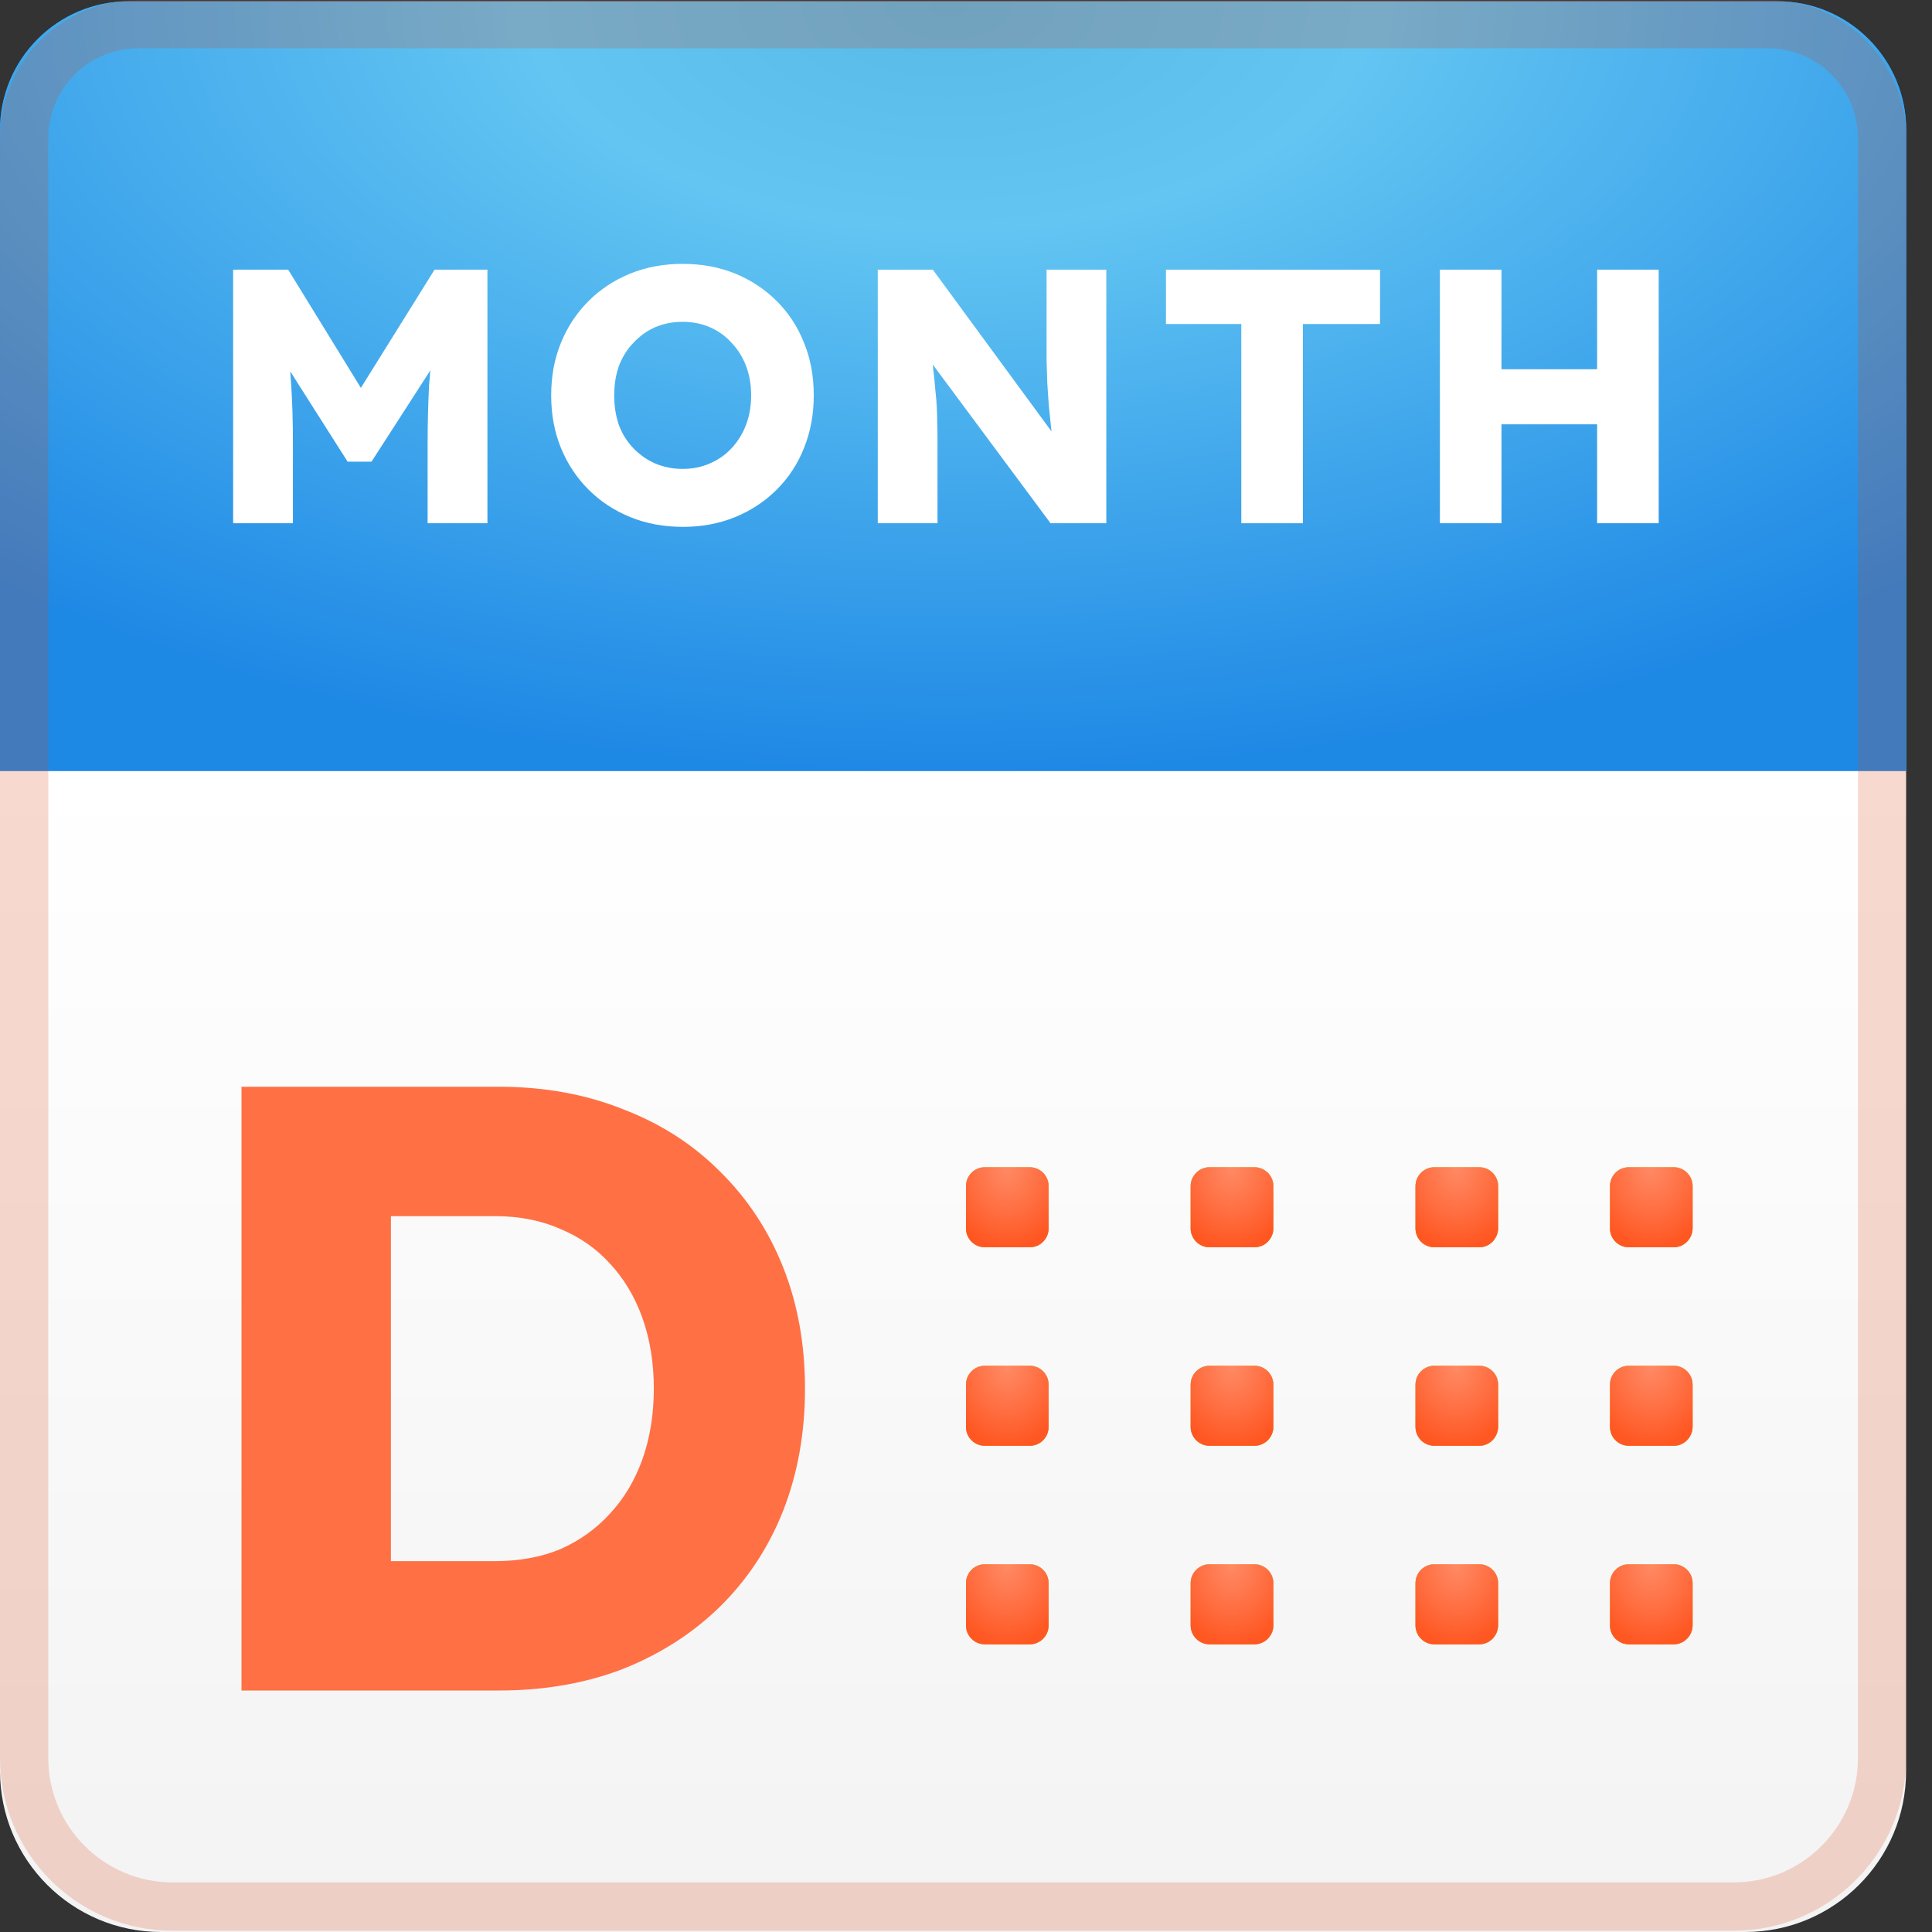 <svg width="24" height="24" viewBox="0 0 24 24" fill="none" xmlns="http://www.w3.org/2000/svg">
<rect x="0" y="0" width="24" height="24" fill="#333333" stroke="none"/>
<path d="M21.68 24H2C0.896 24 0 23.104 0 22V4.918C0 3.766 0.934 2.832 2.086 2.832H21.592C22.744 2.832 23.678 3.766 23.678 4.918V22C23.68 23.104 22.784 24 21.68 24Z" fill="url(#paint0_linear_1945_54806)"/>
<path d="M23.68 9.576H0V1.616C0 0.732 0.716 0.016 1.6 0.016H22.08C22.964 0.016 23.68 0.732 23.68 1.616V9.576Z" fill="#1E88E5"/>
<path d="M23.68 9.576H0V1.616C0 0.732 0.716 0.016 1.6 0.016H22.08C22.964 0.016 23.68 0.732 23.68 1.616V9.576Z" fill="url(#paint1_radial_1945_54806)"/>
<path opacity="0.2" d="M21.964 0.6C22.58 0.6 23.08 1.1 23.08 1.716V21.84C23.08 22.692 22.388 23.384 21.536 23.384H2.144C1.292 23.384 0.6 22.692 0.6 21.84V1.716C0.6 1.1 1.1 0.6 1.716 0.6H21.964ZM21.964 0H1.716C0.768 0 0 0.768 0 1.716V21.84C0 23.024 0.96 23.984 2.144 23.984H21.536C22.72 23.984 23.68 23.024 23.68 21.84V1.716C23.68 0.768 22.912 0 21.964 0Z" fill="#D84315"/>
<path d="M12.792 15.494H12.234C12.106 15.494 12 15.39 12 15.26V14.734C12 14.606 12.104 14.5 12.234 14.5H12.792C12.92 14.5 13.026 14.604 13.026 14.734V15.26C13.026 15.388 12.922 15.494 12.792 15.494Z" fill="#9E9E9E"/>
<path d="M12.792 15.494H12.234C12.106 15.494 12 15.39 12 15.26V14.734C12 14.606 12.104 14.5 12.234 14.5H12.792C12.92 14.5 13.026 14.604 13.026 14.734V15.26C13.026 15.388 12.922 15.494 12.792 15.494Z" fill="url(#paint2_radial_1945_54806)"/>
<path d="M12.792 15.494H12.234C12.106 15.494 12 15.39 12 15.26V14.734C12 14.606 12.104 14.5 12.234 14.5H12.792C12.92 14.5 13.026 14.604 13.026 14.734V15.26C13.026 15.388 12.922 15.494 12.792 15.494Z" fill="url(#paint3_radial_1945_54806)"/>
<path d="M15.584 15.494H15.025C14.898 15.494 14.791 15.39 14.791 15.26V14.734C14.791 14.606 14.896 14.5 15.025 14.5H15.584C15.711 14.5 15.818 14.604 15.818 14.734V15.26C15.818 15.388 15.711 15.494 15.584 15.494Z" fill="#9E9E9E"/>
<path d="M15.584 15.494H15.025C14.898 15.494 14.791 15.39 14.791 15.26V14.734C14.791 14.606 14.896 14.5 15.025 14.5H15.584C15.711 14.5 15.818 14.604 15.818 14.734V15.26C15.818 15.388 15.711 15.494 15.584 15.494Z" fill="url(#paint4_radial_1945_54806)"/>
<path d="M15.584 15.494H15.025C14.898 15.494 14.791 15.39 14.791 15.26V14.734C14.791 14.606 14.896 14.5 15.025 14.5H15.584C15.711 14.5 15.818 14.604 15.818 14.734V15.26C15.818 15.388 15.711 15.494 15.584 15.494Z" fill="url(#paint5_radial_1945_54806)"/>
<path d="M18.376 15.494H17.818C17.69 15.494 17.584 15.39 17.584 15.26V14.734C17.584 14.606 17.688 14.5 17.818 14.5H18.376C18.504 14.5 18.61 14.604 18.61 14.734V15.26C18.608 15.388 18.504 15.494 18.376 15.494Z" fill="#9E9E9E"/>
<path d="M18.376 15.494H17.818C17.69 15.494 17.584 15.39 17.584 15.26V14.734C17.584 14.606 17.688 14.5 17.818 14.5H18.376C18.504 14.5 18.61 14.604 18.61 14.734V15.26C18.608 15.388 18.504 15.494 18.376 15.494Z" fill="url(#paint6_radial_1945_54806)"/>
<path d="M18.376 15.494H17.818C17.69 15.494 17.584 15.39 17.584 15.26V14.734C17.584 14.606 17.688 14.5 17.818 14.5H18.376C18.504 14.5 18.61 14.604 18.61 14.734V15.26C18.608 15.388 18.504 15.494 18.376 15.494Z" fill="url(#paint7_radial_1945_54806)"/>
<path d="M20.792 15.494H20.234C20.106 15.494 20 15.39 20 15.26V14.734C20 14.606 20.104 14.5 20.234 14.5H20.792C20.92 14.5 21.026 14.604 21.026 14.734V15.26C21.024 15.388 20.92 15.494 20.792 15.494Z" fill="#9E9E9E"/>
<path d="M20.792 15.494H20.234C20.106 15.494 20 15.39 20 15.26V14.734C20 14.606 20.104 14.5 20.234 14.5H20.792C20.92 14.5 21.026 14.604 21.026 14.734V15.26C21.024 15.388 20.92 15.494 20.792 15.494Z" fill="url(#paint8_radial_1945_54806)"/>
<path d="M20.792 15.494H20.234C20.106 15.494 20 15.39 20 15.26V14.734C20 14.606 20.104 14.5 20.234 14.5H20.792C20.92 14.5 21.026 14.604 21.026 14.734V15.26C21.024 15.388 20.92 15.494 20.792 15.494Z" fill="url(#paint9_radial_1945_54806)"/>
<path d="M12.792 17.96H12.234C12.106 17.96 12 17.856 12 17.726V17.2C12 17.072 12.104 16.966 12.234 16.966H12.792C12.92 16.966 13.026 17.07 13.026 17.2V17.726C13.026 17.854 12.922 17.96 12.792 17.96Z" fill="#9E9E9E"/>
<path d="M12.792 17.96H12.234C12.106 17.96 12 17.856 12 17.726V17.2C12 17.072 12.104 16.966 12.234 16.966H12.792C12.92 16.966 13.026 17.07 13.026 17.2V17.726C13.026 17.854 12.922 17.96 12.792 17.96Z" fill="url(#paint10_radial_1945_54806)"/>
<path d="M12.792 17.96H12.234C12.106 17.96 12 17.856 12 17.726V17.2C12 17.072 12.104 16.966 12.234 16.966H12.792C12.92 16.966 13.026 17.07 13.026 17.2V17.726C13.026 17.854 12.922 17.96 12.792 17.96Z" fill="url(#paint11_radial_1945_54806)"/>
<path d="M15.584 17.96H15.025C14.898 17.96 14.791 17.856 14.791 17.726V17.2C14.791 17.072 14.896 16.966 15.025 16.966H15.584C15.711 16.966 15.818 17.07 15.818 17.2V17.726C15.818 17.854 15.711 17.96 15.584 17.96Z" fill="#9E9E9E"/>
<path d="M15.584 17.96H15.025C14.898 17.96 14.791 17.856 14.791 17.726V17.2C14.791 17.072 14.896 16.966 15.025 16.966H15.584C15.711 16.966 15.818 17.07 15.818 17.2V17.726C15.818 17.854 15.711 17.96 15.584 17.96Z" fill="url(#paint12_radial_1945_54806)"/>
<path d="M15.584 17.96H15.025C14.898 17.96 14.791 17.856 14.791 17.726V17.2C14.791 17.072 14.896 16.966 15.025 16.966H15.584C15.711 16.966 15.818 17.07 15.818 17.2V17.726C15.818 17.854 15.711 17.96 15.584 17.96Z" fill="url(#paint13_radial_1945_54806)"/>
<path d="M18.376 17.96H17.818C17.69 17.96 17.584 17.856 17.584 17.726V17.2C17.584 17.072 17.688 16.966 17.818 16.966H18.376C18.504 16.966 18.61 17.07 18.61 17.2V17.726C18.608 17.854 18.504 17.96 18.376 17.96Z" fill="#9E9E9E"/>
<path d="M18.376 17.96H17.818C17.69 17.96 17.584 17.856 17.584 17.726V17.2C17.584 17.072 17.688 16.966 17.818 16.966H18.376C18.504 16.966 18.61 17.07 18.61 17.2V17.726C18.608 17.854 18.504 17.96 18.376 17.96Z" fill="url(#paint14_radial_1945_54806)"/>
<path d="M18.376 17.96H17.818C17.69 17.96 17.584 17.856 17.584 17.726V17.2C17.584 17.072 17.688 16.966 17.818 16.966H18.376C18.504 16.966 18.61 17.07 18.61 17.2V17.726C18.608 17.854 18.504 17.96 18.376 17.96Z" fill="url(#paint15_radial_1945_54806)"/>
<path d="M20.792 17.96H20.234C20.106 17.96 20 17.856 20 17.726V17.2C20 17.072 20.104 16.966 20.234 16.966H20.792C20.92 16.966 21.026 17.07 21.026 17.2V17.726C21.024 17.854 20.92 17.96 20.792 17.96Z" fill="#9E9E9E"/>
<path d="M20.792 17.96H20.234C20.106 17.96 20 17.856 20 17.726V17.2C20 17.072 20.104 16.966 20.234 16.966H20.792C20.92 16.966 21.026 17.07 21.026 17.2V17.726C21.024 17.854 20.92 17.96 20.792 17.96Z" fill="url(#paint16_radial_1945_54806)"/>
<path d="M20.792 17.96H20.234C20.106 17.96 20 17.856 20 17.726V17.2C20 17.072 20.104 16.966 20.234 16.966H20.792C20.92 16.966 21.026 17.07 21.026 17.2V17.726C21.024 17.854 20.92 17.96 20.792 17.96Z" fill="url(#paint17_radial_1945_54806)"/>
<path d="M12.792 20.426H12.234C12.106 20.426 12 20.322 12 20.192V19.666C12 19.538 12.104 19.432 12.234 19.432H12.792C12.92 19.432 13.026 19.536 13.026 19.666V20.192C13.026 20.32 12.922 20.426 12.792 20.426Z" fill="#9E9E9E"/>
<path d="M12.792 20.426H12.234C12.106 20.426 12 20.322 12 20.192V19.666C12 19.538 12.104 19.432 12.234 19.432H12.792C12.92 19.432 13.026 19.536 13.026 19.666V20.192C13.026 20.32 12.922 20.426 12.792 20.426Z" fill="url(#paint18_radial_1945_54806)"/>
<path d="M12.792 20.426H12.234C12.106 20.426 12 20.322 12 20.192V19.666C12 19.538 12.104 19.432 12.234 19.432H12.792C12.92 19.432 13.026 19.536 13.026 19.666V20.192C13.026 20.32 12.922 20.426 12.792 20.426Z" fill="url(#paint19_radial_1945_54806)"/>
<path d="M15.584 20.426H15.025C14.898 20.426 14.791 20.322 14.791 20.192V19.666C14.791 19.538 14.896 19.432 15.025 19.432H15.584C15.711 19.432 15.818 19.536 15.818 19.666V20.192C15.818 20.32 15.711 20.426 15.584 20.426Z" fill="#9E9E9E"/>
<path d="M15.584 20.426H15.025C14.898 20.426 14.791 20.322 14.791 20.192V19.666C14.791 19.538 14.896 19.432 15.025 19.432H15.584C15.711 19.432 15.818 19.536 15.818 19.666V20.192C15.818 20.32 15.711 20.426 15.584 20.426Z" fill="url(#paint20_radial_1945_54806)"/>
<path d="M15.584 20.426H15.025C14.898 20.426 14.791 20.322 14.791 20.192V19.666C14.791 19.538 14.896 19.432 15.025 19.432H15.584C15.711 19.432 15.818 19.536 15.818 19.666V20.192C15.818 20.32 15.711 20.426 15.584 20.426Z" fill="url(#paint21_radial_1945_54806)"/>
<path d="M18.376 20.426H17.818C17.69 20.426 17.584 20.322 17.584 20.192V19.666C17.584 19.538 17.688 19.432 17.818 19.432H18.376C18.504 19.432 18.61 19.536 18.61 19.666V20.192C18.608 20.32 18.504 20.426 18.376 20.426Z" fill="#9E9E9E"/>
<path d="M18.376 20.426H17.818C17.69 20.426 17.584 20.322 17.584 20.192V19.666C17.584 19.538 17.688 19.432 17.818 19.432H18.376C18.504 19.432 18.61 19.536 18.61 19.666V20.192C18.608 20.32 18.504 20.426 18.376 20.426Z" fill="url(#paint22_radial_1945_54806)"/>
<path d="M18.376 20.426H17.818C17.69 20.426 17.584 20.322 17.584 20.192V19.666C17.584 19.538 17.688 19.432 17.818 19.432H18.376C18.504 19.432 18.61 19.536 18.61 19.666V20.192C18.608 20.32 18.504 20.426 18.376 20.426Z" fill="url(#paint23_radial_1945_54806)"/>
<path d="M20.792 20.426H20.234C20.106 20.426 20 20.322 20 20.192V19.666C20 19.538 20.104 19.432 20.234 19.432H20.792C20.92 19.432 21.026 19.536 21.026 19.666V20.192C21.024 20.32 20.92 20.426 20.792 20.426Z" fill="#9E9E9E"/>
<path d="M20.792 20.426H20.234C20.106 20.426 20 20.322 20 20.192V19.666C20 19.538 20.104 19.432 20.234 19.432H20.792C20.92 19.432 21.026 19.536 21.026 19.666V20.192C21.024 20.32 20.92 20.426 20.792 20.426Z" fill="url(#paint24_radial_1945_54806)"/>
<path d="M20.792 20.426H20.234C20.106 20.426 20 20.322 20 20.192V19.666C20 19.538 20.104 19.432 20.234 19.432H20.792C20.92 19.432 21.026 19.536 21.026 19.666V20.192C21.024 20.32 20.92 20.426 20.792 20.426Z" fill="url(#paint25_radial_1945_54806)"/>
<path d="M2.896 6.5V3.35H3.58L4.728 5.217L4.237 5.213L5.398 3.35H6.055V6.5H5.312V5.519C5.312 5.249 5.319 5.006 5.33 4.79C5.346 4.574 5.37 4.359 5.402 4.146L5.488 4.38L4.615 5.735H4.318L3.463 4.389L3.549 4.146C3.582 4.347 3.604 4.554 3.616 4.767C3.631 4.977 3.639 5.228 3.639 5.519V6.5H2.896Z" fill="white"/>
<path d="M8.485 6.545C8.245 6.545 8.026 6.504 7.828 6.423C7.63 6.342 7.457 6.228 7.31 6.081C7.163 5.934 7.049 5.762 6.968 5.564C6.887 5.366 6.847 5.148 6.847 4.911C6.847 4.674 6.887 4.457 6.968 4.259C7.049 4.061 7.163 3.888 7.31 3.741C7.457 3.594 7.63 3.48 7.828 3.399C8.026 3.318 8.243 3.278 8.48 3.278C8.717 3.278 8.935 3.318 9.133 3.399C9.331 3.48 9.503 3.594 9.65 3.741C9.797 3.888 9.91 4.061 9.988 4.259C10.069 4.457 10.109 4.674 10.109 4.911C10.109 5.145 10.069 5.363 9.988 5.564C9.91 5.762 9.797 5.934 9.65 6.081C9.503 6.228 9.331 6.342 9.133 6.423C8.935 6.504 8.719 6.545 8.485 6.545ZM8.48 5.825C8.603 5.825 8.716 5.802 8.818 5.757C8.923 5.712 9.013 5.649 9.088 5.568C9.166 5.484 9.226 5.387 9.268 5.276C9.31 5.165 9.331 5.043 9.331 4.911C9.331 4.779 9.31 4.658 9.268 4.547C9.226 4.436 9.166 4.34 9.088 4.259C9.013 4.175 8.923 4.11 8.818 4.065C8.716 4.02 8.603 3.998 8.48 3.998C8.357 3.998 8.243 4.02 8.138 4.065C8.036 4.11 7.946 4.175 7.868 4.259C7.79 4.34 7.73 4.436 7.688 4.547C7.649 4.658 7.63 4.779 7.63 4.911C7.63 5.043 7.649 5.166 7.688 5.28C7.73 5.391 7.79 5.487 7.868 5.568C7.946 5.649 8.036 5.712 8.138 5.757C8.243 5.802 8.357 5.825 8.48 5.825Z" fill="white"/>
<path d="M10.904 6.5V3.35H11.588L13.239 5.6L13.091 5.577C13.076 5.478 13.064 5.384 13.055 5.294C13.046 5.204 13.037 5.115 13.028 5.028C13.022 4.941 13.016 4.853 13.01 4.763C13.007 4.673 13.004 4.575 13.001 4.47C13.001 4.365 13.001 4.251 13.001 4.128V3.35H13.743V6.5H13.05L11.327 4.178L11.556 4.209C11.571 4.353 11.583 4.476 11.592 4.578C11.604 4.677 11.613 4.766 11.619 4.844C11.628 4.922 11.634 4.992 11.637 5.055C11.64 5.118 11.642 5.181 11.642 5.244C11.645 5.304 11.646 5.372 11.646 5.447V6.5H10.904Z" fill="white"/>
<path d="M15.42 6.5V4.025H14.484V3.35H17.143V4.025H16.185V6.5H15.42Z" fill="white"/>
<path d="M19.84 6.5V3.35H20.605V6.5H19.84ZM17.887 6.5V3.35H18.652V6.5H17.887ZM18.184 5.271L18.189 4.587H20.245V5.271H18.184Z" fill="white"/>
<path d="M3 21V13.5H6.2C6.76 13.5 7.274 13.593 7.739 13.779C8.205 13.957 8.606 14.214 8.941 14.55C9.283 14.886 9.545 15.282 9.727 15.739C9.909 16.196 10 16.7 10 17.25C10 17.8 9.909 18.307 9.727 18.771C9.545 19.229 9.283 19.625 8.941 19.961C8.606 20.289 8.205 20.546 7.739 20.732C7.274 20.911 6.76 21 6.2 21H3ZM4.856 19.757L4.605 19.393H6.145C6.451 19.393 6.724 19.343 6.964 19.243C7.204 19.136 7.408 18.989 7.576 18.804C7.75 18.618 7.885 18.393 7.98 18.129C8.074 17.864 8.122 17.571 8.122 17.25C8.122 16.929 8.074 16.636 7.98 16.371C7.885 16.107 7.75 15.882 7.576 15.696C7.408 15.511 7.204 15.368 6.964 15.268C6.724 15.161 6.451 15.107 6.145 15.107H4.573L4.856 14.764V19.757Z" fill="#FF7044"/>
<defs>
<linearGradient id="paint0_linear_1945_54806" x1="11.84" y1="9.527" x2="11.84" y2="23.952" gradientUnits="userSpaceOnUse">
<stop stop-color="white"/>
<stop offset="1" stop-color="#F3F3F3"/>
</linearGradient>
<radialGradient id="paint1_radial_1945_54806" cx="0" cy="0" r="1" gradientUnits="userSpaceOnUse" gradientTransform="translate(11.792 0.062) scale(18 9.569)">
<stop stop-color="#58BAE7"/>
<stop offset="0.291" stop-color="#62C5F2"/>
<stop offset="1" stop-color="#1E88E5"/>
</radialGradient>
<radialGradient id="paint2_radial_1945_54806" cx="0" cy="0" r="1" gradientUnits="userSpaceOnUse" gradientTransform="translate(12.538 14.513) rotate(180) scale(1.029 0.997)">
<stop stop-color="#FDD835"/>
<stop offset="0.265" stop-color="#FDD434"/>
<stop offset="0.503" stop-color="#FCCA30"/>
<stop offset="0.633" stop-color="#FBC02D"/>
<stop offset="1" stop-color="#F9A825"/>
</radialGradient>
<radialGradient id="paint3_radial_1945_54806" cx="0" cy="0" r="1" gradientUnits="userSpaceOnUse" gradientTransform="translate(12.511 14.505) scale(0.785 0.992)">
<stop stop-color="#FF8A65"/>
<stop offset="0.569" stop-color="#FF6E41"/>
<stop offset="1" stop-color="#FF5722"/>
</radialGradient>
<radialGradient id="paint4_radial_1945_54806" cx="0" cy="0" r="1" gradientUnits="userSpaceOnUse" gradientTransform="translate(15.329 14.513) rotate(180) scale(1.029 0.997)">
<stop stop-color="#FDD835"/>
<stop offset="0.265" stop-color="#FDD434"/>
<stop offset="0.503" stop-color="#FCCA30"/>
<stop offset="0.633" stop-color="#FBC02D"/>
<stop offset="1" stop-color="#F9A825"/>
</radialGradient>
<radialGradient id="paint5_radial_1945_54806" cx="0" cy="0" r="1" gradientUnits="userSpaceOnUse" gradientTransform="translate(15.302 14.505) scale(0.785 0.992)">
<stop stop-color="#FF8A65"/>
<stop offset="0.569" stop-color="#FF6E41"/>
<stop offset="1" stop-color="#FF5722"/>
</radialGradient>
<radialGradient id="paint6_radial_1945_54806" cx="0" cy="0" r="1" gradientUnits="userSpaceOnUse" gradientTransform="translate(18.122 14.513) rotate(180) scale(1.029 0.997)">
<stop stop-color="#FDD835"/>
<stop offset="0.265" stop-color="#FDD434"/>
<stop offset="0.503" stop-color="#FCCA30"/>
<stop offset="0.633" stop-color="#FBC02D"/>
<stop offset="1" stop-color="#F9A825"/>
</radialGradient>
<radialGradient id="paint7_radial_1945_54806" cx="0" cy="0" r="1" gradientUnits="userSpaceOnUse" gradientTransform="translate(18.095 14.505) scale(0.785 0.992)">
<stop stop-color="#FF8A65"/>
<stop offset="0.569" stop-color="#FF6E41"/>
<stop offset="1" stop-color="#FF5722"/>
</radialGradient>
<radialGradient id="paint8_radial_1945_54806" cx="0" cy="0" r="1" gradientUnits="userSpaceOnUse" gradientTransform="translate(20.538 14.513) rotate(180) scale(1.029 0.997)">
<stop stop-color="#FDD835"/>
<stop offset="0.265" stop-color="#FDD434"/>
<stop offset="0.503" stop-color="#FCCA30"/>
<stop offset="0.633" stop-color="#FBC02D"/>
<stop offset="1" stop-color="#F9A825"/>
</radialGradient>
<radialGradient id="paint9_radial_1945_54806" cx="0" cy="0" r="1" gradientUnits="userSpaceOnUse" gradientTransform="translate(20.511 14.505) scale(0.785 0.992)">
<stop stop-color="#FF8A65"/>
<stop offset="0.569" stop-color="#FF6E41"/>
<stop offset="1" stop-color="#FF5722"/>
</radialGradient>
<radialGradient id="paint10_radial_1945_54806" cx="0" cy="0" r="1" gradientUnits="userSpaceOnUse" gradientTransform="translate(12.538 16.979) rotate(180) scale(1.029 0.997)">
<stop stop-color="#FDD835"/>
<stop offset="0.265" stop-color="#FDD434"/>
<stop offset="0.503" stop-color="#FCCA30"/>
<stop offset="0.633" stop-color="#FBC02D"/>
<stop offset="1" stop-color="#F9A825"/>
</radialGradient>
<radialGradient id="paint11_radial_1945_54806" cx="0" cy="0" r="1" gradientUnits="userSpaceOnUse" gradientTransform="translate(12.511 16.971) scale(0.785 0.992)">
<stop stop-color="#FF8A65"/>
<stop offset="0.569" stop-color="#FF6E41"/>
<stop offset="1" stop-color="#FF5722"/>
</radialGradient>
<radialGradient id="paint12_radial_1945_54806" cx="0" cy="0" r="1" gradientUnits="userSpaceOnUse" gradientTransform="translate(15.329 16.979) rotate(180) scale(1.029 0.997)">
<stop stop-color="#FDD835"/>
<stop offset="0.265" stop-color="#FDD434"/>
<stop offset="0.503" stop-color="#FCCA30"/>
<stop offset="0.633" stop-color="#FBC02D"/>
<stop offset="1" stop-color="#F9A825"/>
</radialGradient>
<radialGradient id="paint13_radial_1945_54806" cx="0" cy="0" r="1" gradientUnits="userSpaceOnUse" gradientTransform="translate(15.302 16.971) scale(0.785 0.992)">
<stop stop-color="#FF8A65"/>
<stop offset="0.569" stop-color="#FF6E41"/>
<stop offset="1" stop-color="#FF5722"/>
</radialGradient>
<radialGradient id="paint14_radial_1945_54806" cx="0" cy="0" r="1" gradientUnits="userSpaceOnUse" gradientTransform="translate(18.122 16.979) rotate(180) scale(1.029 0.997)">
<stop stop-color="#FDD835"/>
<stop offset="0.265" stop-color="#FDD434"/>
<stop offset="0.503" stop-color="#FCCA30"/>
<stop offset="0.633" stop-color="#FBC02D"/>
<stop offset="1" stop-color="#F9A825"/>
</radialGradient>
<radialGradient id="paint15_radial_1945_54806" cx="0" cy="0" r="1" gradientUnits="userSpaceOnUse" gradientTransform="translate(18.095 16.971) scale(0.785 0.992)">
<stop stop-color="#FF8A65"/>
<stop offset="0.569" stop-color="#FF6E41"/>
<stop offset="1" stop-color="#FF5722"/>
</radialGradient>
<radialGradient id="paint16_radial_1945_54806" cx="0" cy="0" r="1" gradientUnits="userSpaceOnUse" gradientTransform="translate(20.538 16.979) rotate(180) scale(1.029 0.997)">
<stop stop-color="#FDD835"/>
<stop offset="0.265" stop-color="#FDD434"/>
<stop offset="0.503" stop-color="#FCCA30"/>
<stop offset="0.633" stop-color="#FBC02D"/>
<stop offset="1" stop-color="#F9A825"/>
</radialGradient>
<radialGradient id="paint17_radial_1945_54806" cx="0" cy="0" r="1" gradientUnits="userSpaceOnUse" gradientTransform="translate(20.511 16.971) scale(0.785 0.992)">
<stop stop-color="#FF8A65"/>
<stop offset="0.569" stop-color="#FF6E41"/>
<stop offset="1" stop-color="#FF5722"/>
</radialGradient>
<radialGradient id="paint18_radial_1945_54806" cx="0" cy="0" r="1" gradientUnits="userSpaceOnUse" gradientTransform="translate(12.538 19.445) rotate(180) scale(1.029 0.997)">
<stop stop-color="#FDD835"/>
<stop offset="0.265" stop-color="#FDD434"/>
<stop offset="0.503" stop-color="#FCCA30"/>
<stop offset="0.633" stop-color="#FBC02D"/>
<stop offset="1" stop-color="#F9A825"/>
</radialGradient>
<radialGradient id="paint19_radial_1945_54806" cx="0" cy="0" r="1" gradientUnits="userSpaceOnUse" gradientTransform="translate(12.511 19.437) scale(0.785 0.992)">
<stop stop-color="#FF8A65"/>
<stop offset="0.569" stop-color="#FF6E41"/>
<stop offset="1" stop-color="#FF5722"/>
</radialGradient>
<radialGradient id="paint20_radial_1945_54806" cx="0" cy="0" r="1" gradientUnits="userSpaceOnUse" gradientTransform="translate(15.329 19.445) rotate(180) scale(1.029 0.997)">
<stop stop-color="#FDD835"/>
<stop offset="0.265" stop-color="#FDD434"/>
<stop offset="0.503" stop-color="#FCCA30"/>
<stop offset="0.633" stop-color="#FBC02D"/>
<stop offset="1" stop-color="#F9A825"/>
</radialGradient>
<radialGradient id="paint21_radial_1945_54806" cx="0" cy="0" r="1" gradientUnits="userSpaceOnUse" gradientTransform="translate(15.302 19.437) scale(0.785 0.992)">
<stop stop-color="#FF8A65"/>
<stop offset="0.569" stop-color="#FF6E41"/>
<stop offset="1" stop-color="#FF5722"/>
</radialGradient>
<radialGradient id="paint22_radial_1945_54806" cx="0" cy="0" r="1" gradientUnits="userSpaceOnUse" gradientTransform="translate(18.122 19.445) rotate(180) scale(1.029 0.997)">
<stop stop-color="#FDD835"/>
<stop offset="0.265" stop-color="#FDD434"/>
<stop offset="0.503" stop-color="#FCCA30"/>
<stop offset="0.633" stop-color="#FBC02D"/>
<stop offset="1" stop-color="#F9A825"/>
</radialGradient>
<radialGradient id="paint23_radial_1945_54806" cx="0" cy="0" r="1" gradientUnits="userSpaceOnUse" gradientTransform="translate(18.095 19.437) scale(0.785 0.992)">
<stop stop-color="#FF8A65"/>
<stop offset="0.569" stop-color="#FF6E41"/>
<stop offset="1" stop-color="#FF5722"/>
</radialGradient>
<radialGradient id="paint24_radial_1945_54806" cx="0" cy="0" r="1" gradientUnits="userSpaceOnUse" gradientTransform="translate(20.538 19.445) rotate(180) scale(1.029 0.997)">
<stop stop-color="#FDD835"/>
<stop offset="0.265" stop-color="#FDD434"/>
<stop offset="0.503" stop-color="#FCCA30"/>
<stop offset="0.633" stop-color="#FBC02D"/>
<stop offset="1" stop-color="#F9A825"/>
</radialGradient>
<radialGradient id="paint25_radial_1945_54806" cx="0" cy="0" r="1" gradientUnits="userSpaceOnUse" gradientTransform="translate(20.511 19.437) scale(0.785 0.992)">
<stop stop-color="#FF8A65"/>
<stop offset="0.569" stop-color="#FF6E41"/>
<stop offset="1" stop-color="#FF5722"/>
</radialGradient>
</defs>
</svg>

